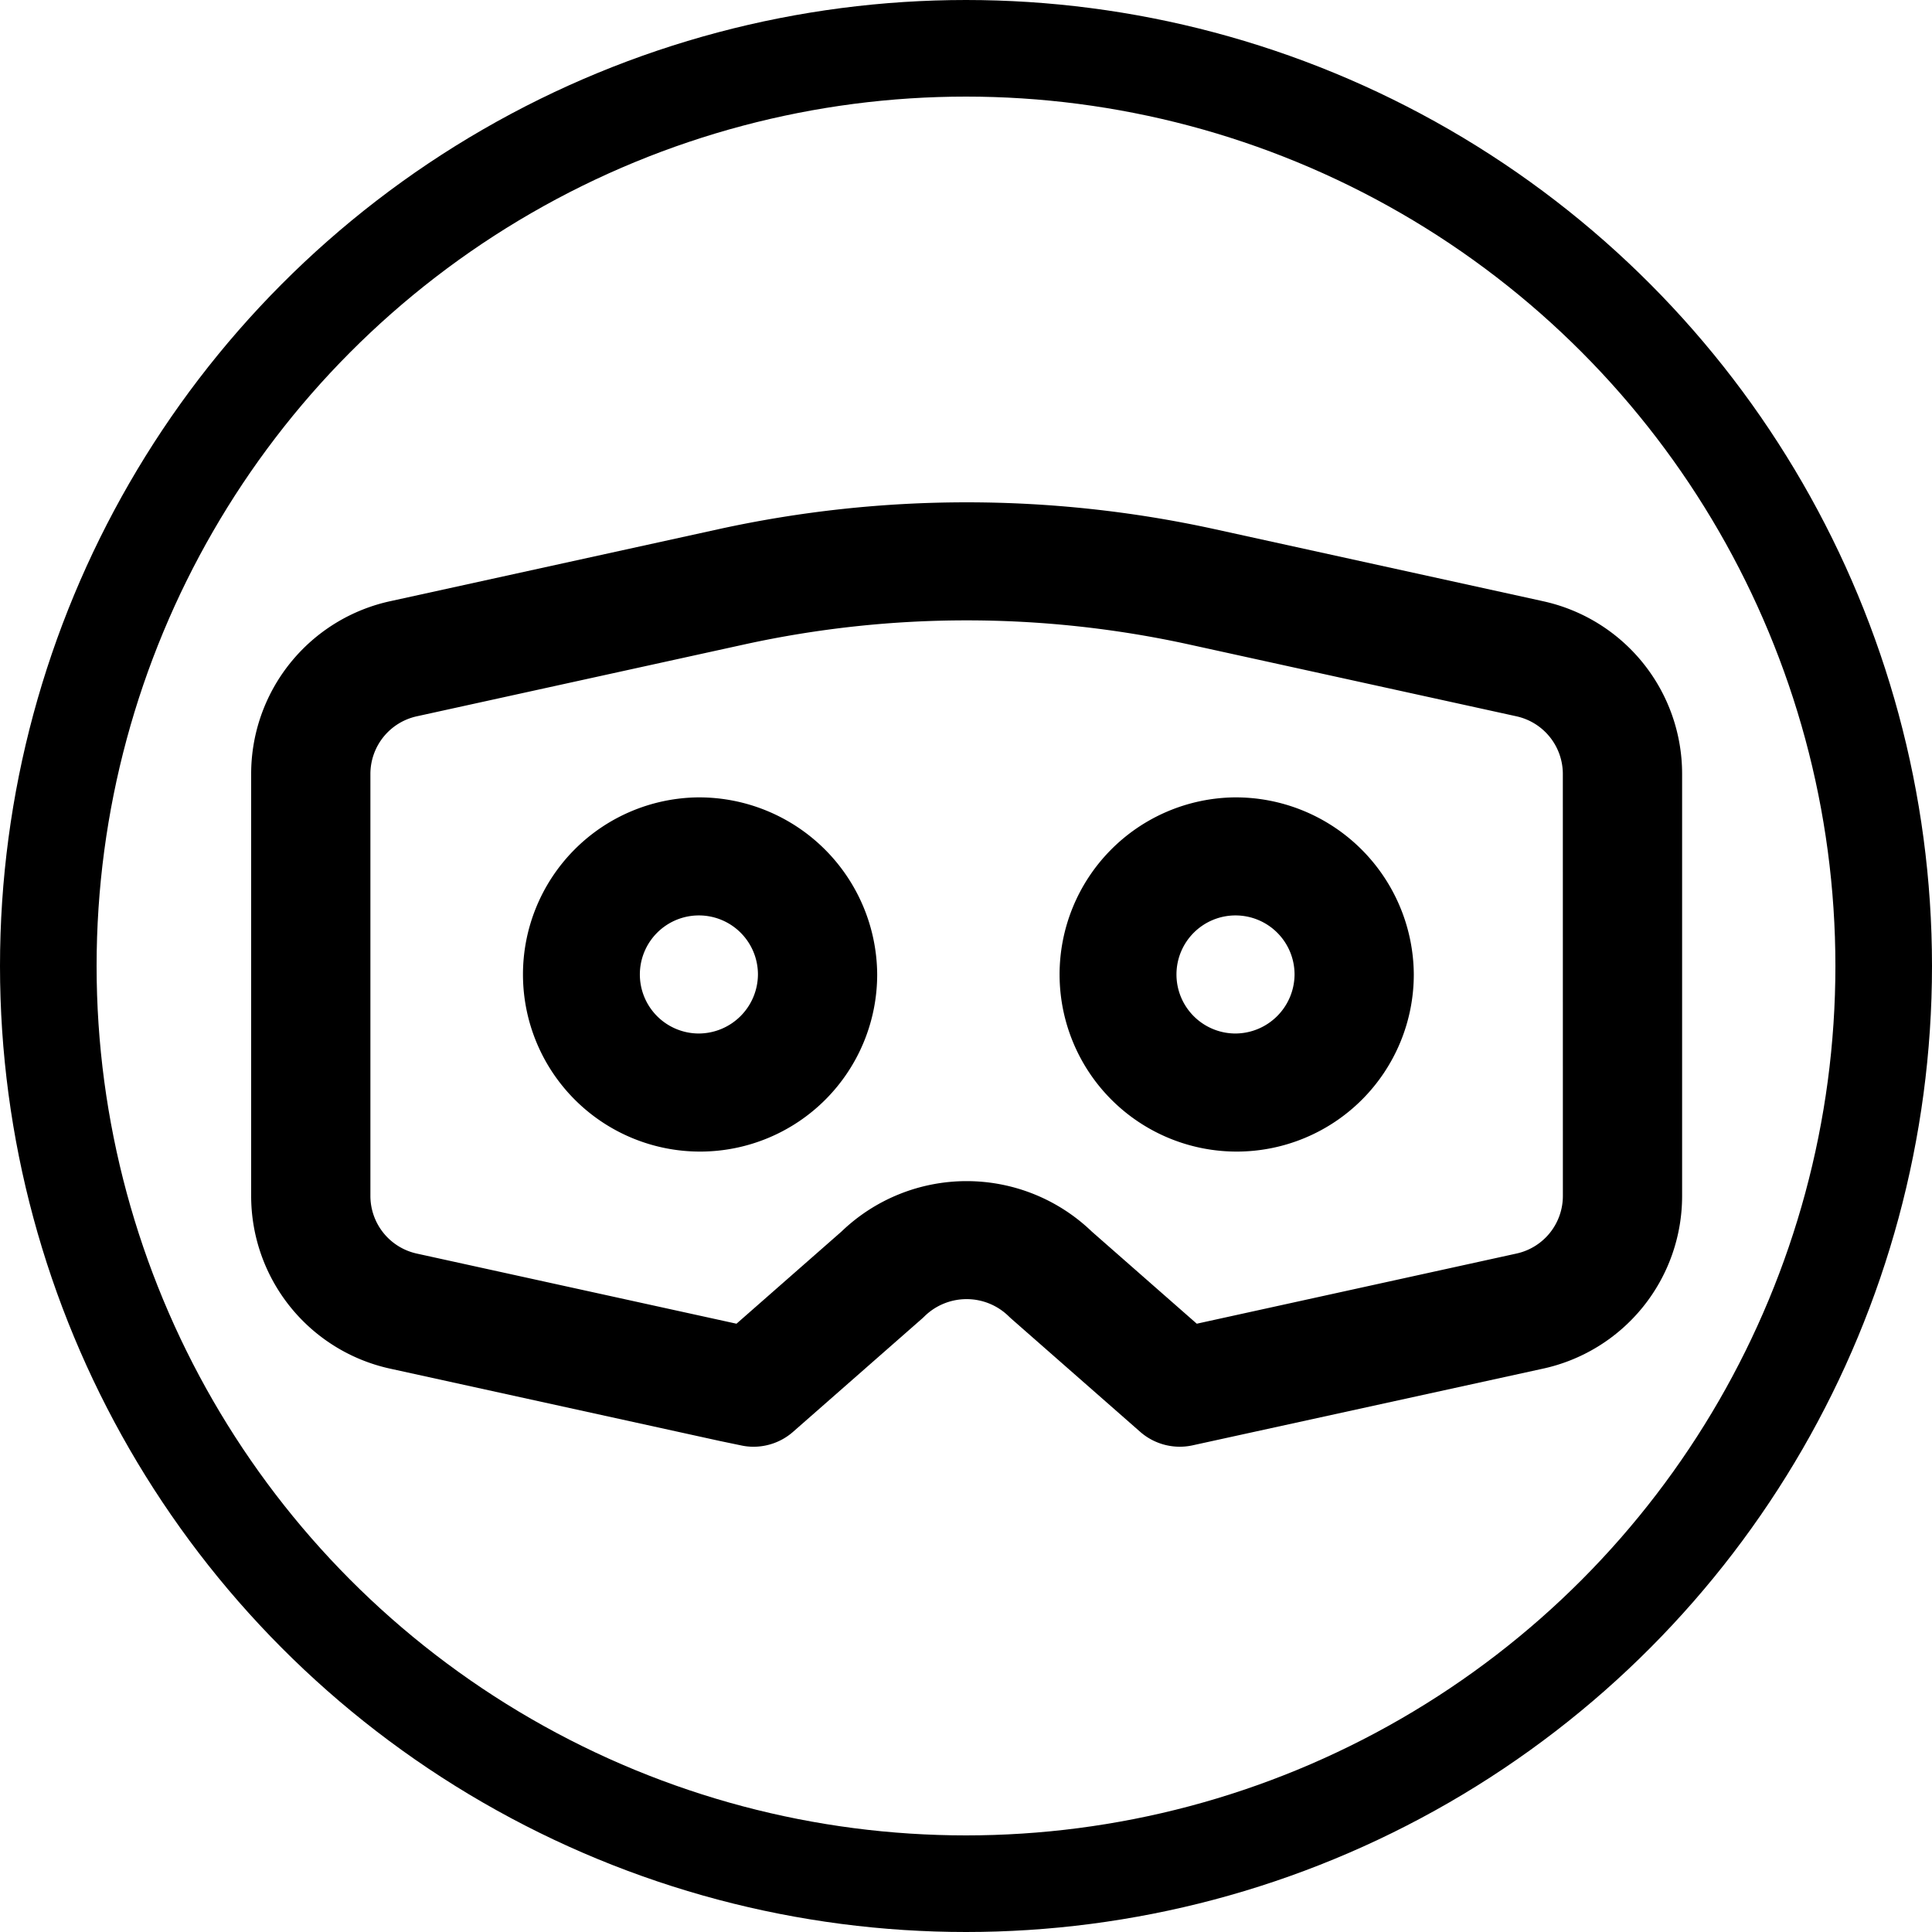 <svg xmlns="http://www.w3.org/2000/svg" version="1.1" xmlns:xlink="http://www.w3.org/1999/xlink" xmlns:svgjs="http://svgjs.com/svgjs" width="100" height="100"><svg xmlns="http://www.w3.org/2000/svg" width="100" height="100" viewBox="0 0 100 100">
  <g id="SvgjsG1006" transform="translate(0 0.44)">
    <g id="SvgjsG1005" transform="translate(13 25.56)">
      <g id="SvgjsG1004" data-name="Group 1" transform="translate(0 0)">
        <path id="SvgjsPath1003" data-name="Path 2" d="M44.258,34a9.167,9.167,0,1,0,9.258,9.167A9.222,9.222,0,0,0,44.258,34Zm0,12.222a3.056,3.056,0,1,1,3.086-3.056A3.074,3.074,0,0,1,44.258,46.222Z" transform="translate(6.662 -18.728)"></path>
        <path id="SvgjsPath1002" data-name="Path 3" d="M26.258,34a9.167,9.167,0,1,0,9.258,9.167A9.222,9.222,0,0,0,26.258,34Zm0,12.222a3.056,3.056,0,1,1,3.086-3.056A3.074,3.074,0,0,1,26.258,46.222Z" transform="translate(-3.113 -18.728)"></path>
        <path id="SvgjsPath1001" data-name="Path 4" d="M74.818,29.111,57.829,25.384a60.026,60.026,0,0,0-25.591,0l-17,3.729A9.146,9.146,0,0,0,8,38.069V59.9a9.15,9.15,0,0,0,7.248,8.957L32.264,72.59l1.109.231a3.009,3.009,0,0,0,.626.066,3.1,3.1,0,0,0,2.048-.77l6.666-5.851c.046-.04.091-.082.134-.125a3.116,3.116,0,0,1,4.37,0c.043.041.089.084.134.124l6.666,5.851a3.108,3.108,0,0,0,2.676.706l18.131-3.968A9.145,9.145,0,0,0,82.066,59.9V38.069a9.148,9.148,0,0,0-7.248-8.957ZM75.894,59.9a3.052,3.052,0,0,1-2.412,2.99L56.945,66.519l-5.435-4.771a9.344,9.344,0,0,0-12.954,0l-5.435,4.771L16.592,62.893A3.057,3.057,0,0,1,14.172,59.9V38.069a3.056,3.056,0,0,1,2.41-2.991l16.99-3.728a53.752,53.752,0,0,1,22.92,0l16.981,3.726a3.057,3.057,0,0,1,2.419,2.993Z" transform="translate(-8 -24.004)"></path>
      </g>
    </g>
    <g id="SvgjsG1000" data-name="Ellipse 1" transform="translate(0 -0.44)" fill="none" stroke="#000" stroke-width="5">
      <circle cx="50" cy="50" r="50" stroke="none"></circle>
      <circle cx="50" cy="50" r="47.5" fill="none"></circle>
    </g>
  </g>
</svg><style>@media (prefers-color-scheme: light) { :root { filter: none; } }
@media (prefers-color-scheme: dark) { :root { filter: invert(100%); } }
</style></svg>